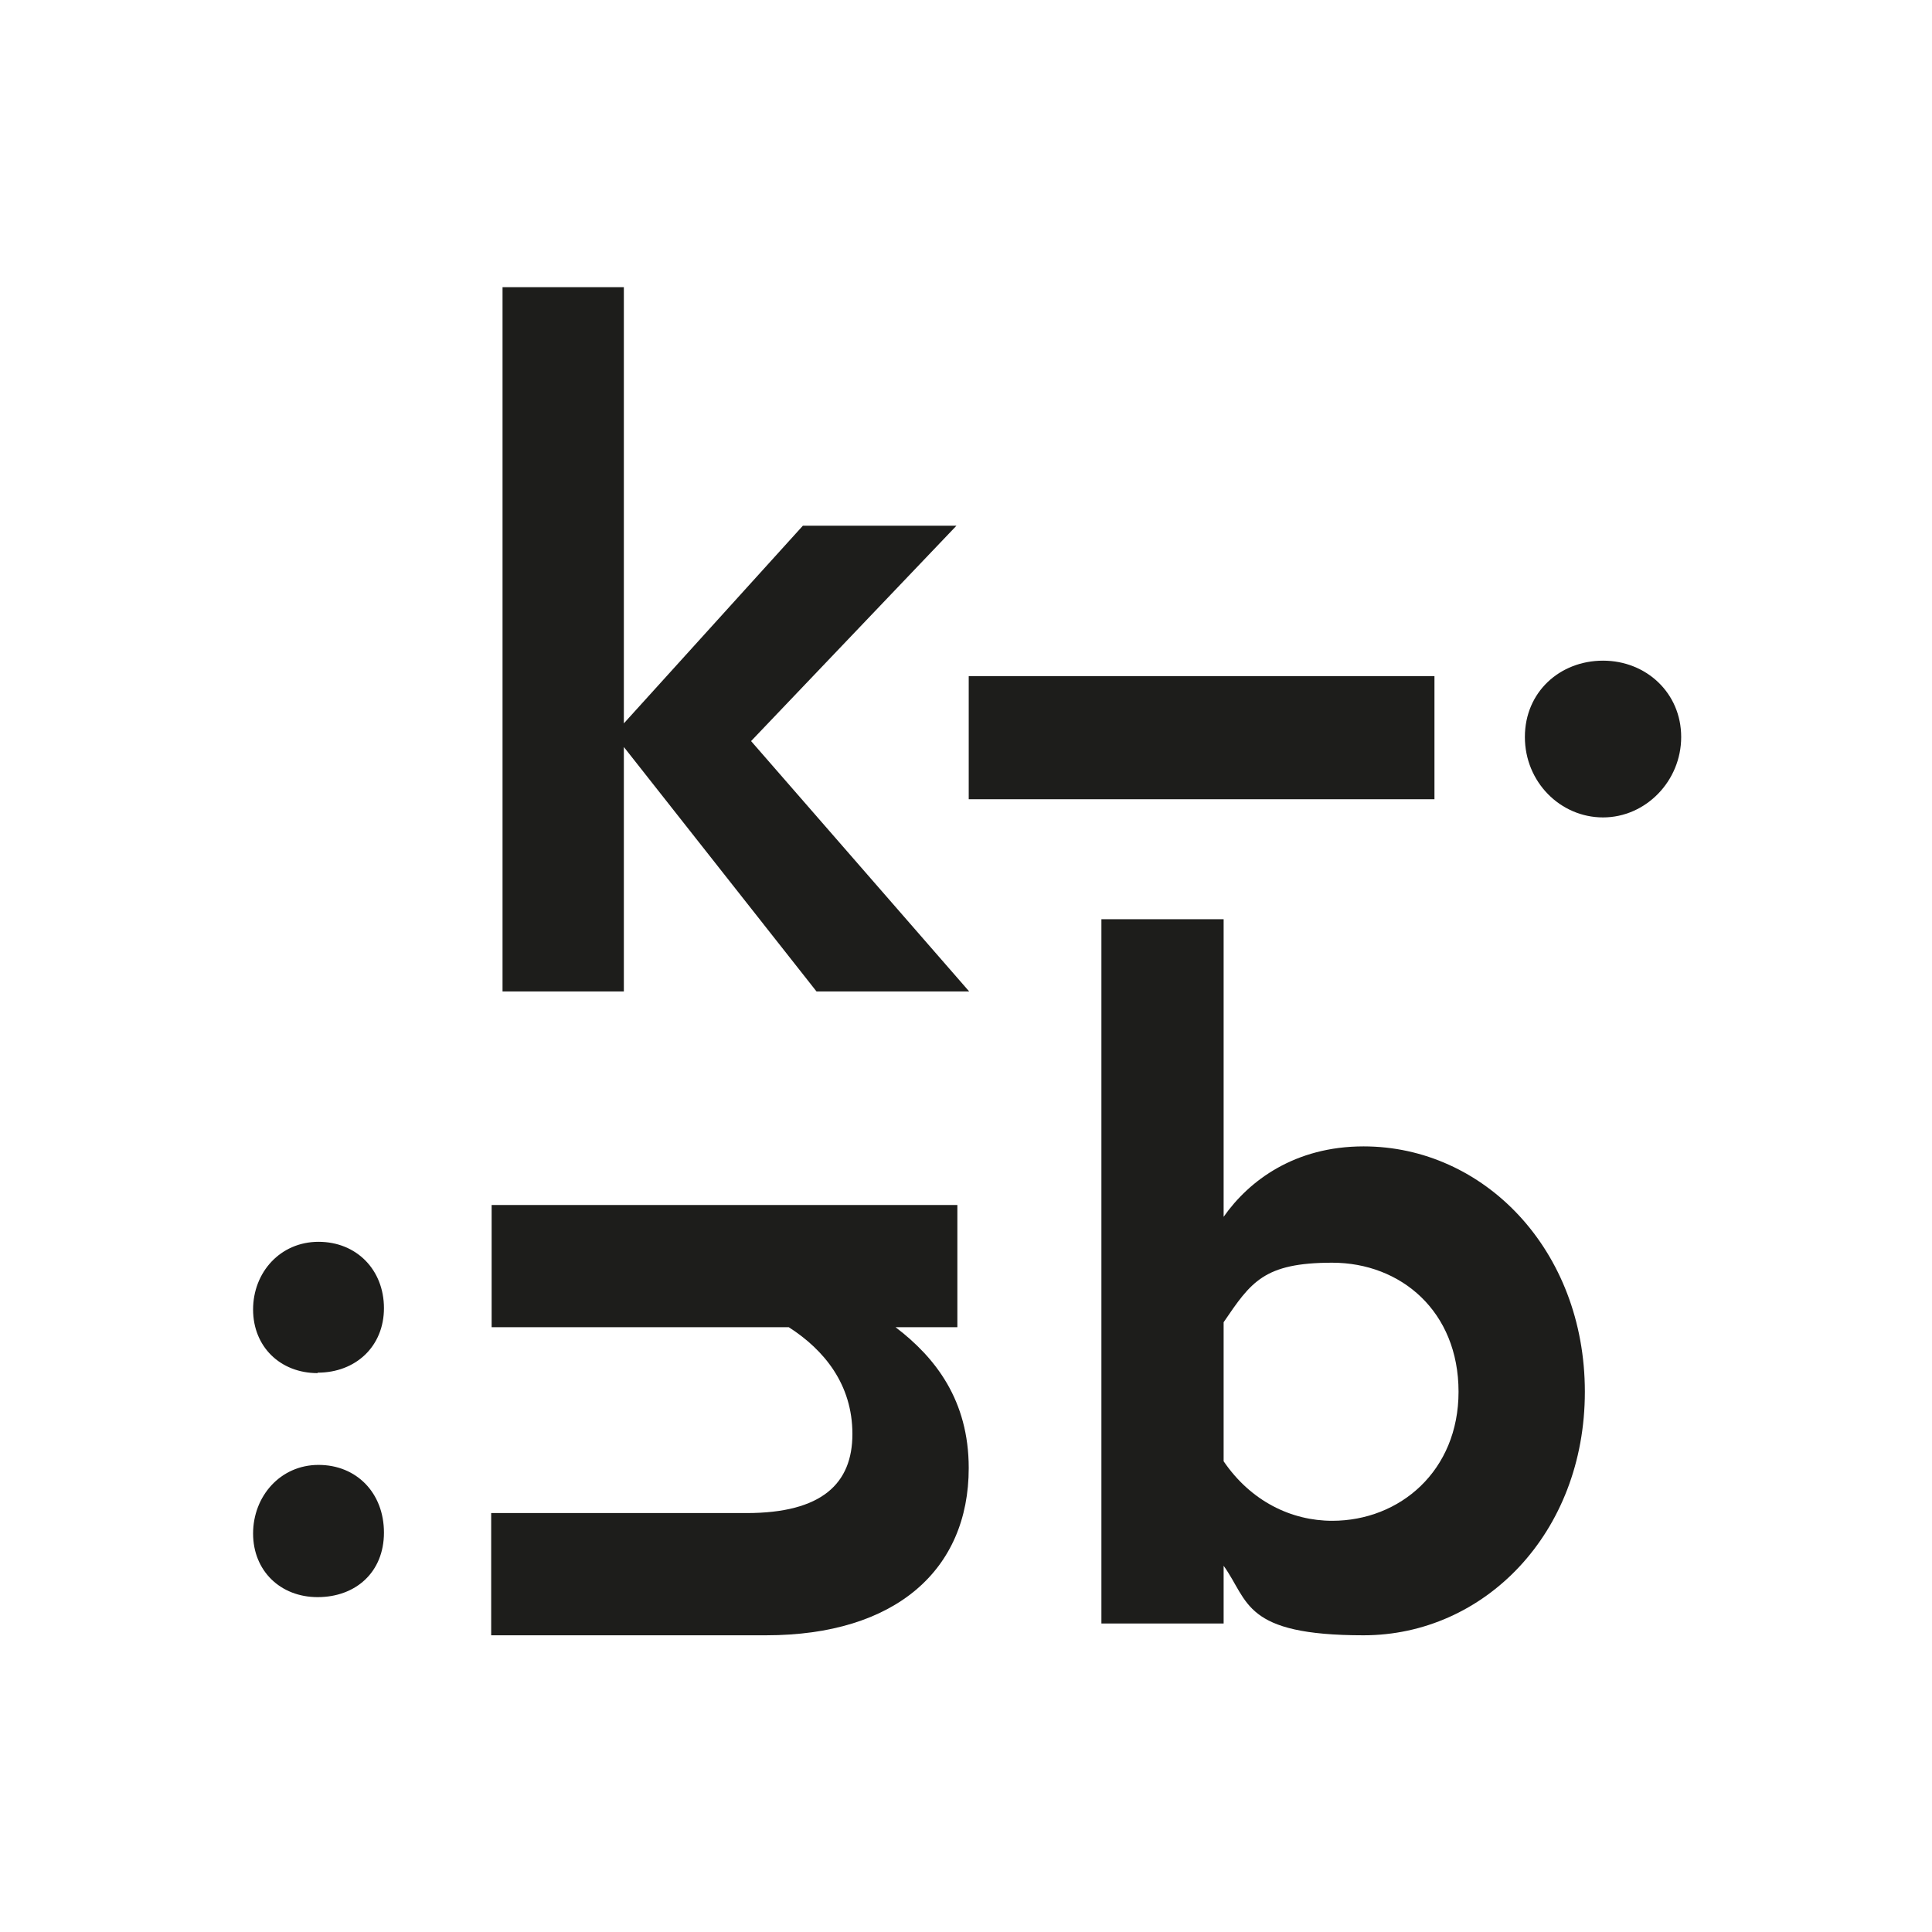 <?xml version="1.0" encoding="UTF-8"?>
<svg id="Ebene_1" xmlns="http://www.w3.org/2000/svg" version="1.1" viewBox="0 0 425.2 425.2">
  <!-- Generator: Adobe Illustrator 29.7.1, SVG Export Plug-In . SVG Version: 2.1.1 Build 8)  -->
  <defs>
    <style>
      .st0 {
        fill: #1d1d1b;
      }
    </style>
  </defs>
  <path class="st0" d="M165.3,163.1l48,55.1h-33.6l-42.4-53.8v53.8h-26.7V63.2h26.7v96l39.4-43.5h33.8l-45.2,47.4Z"/>
  <path class="st0" d="M213.2,148.8h102.5v27.1h-102.5v-27.1Z"/>
  <path class="st0" d="M348.8,306.3c0,31.2-22.2,53.6-48.7,53.6s-25.2-7.5-30.8-15.3v12.7h-26.9v-155h26.9v65.5c5.6-8,15.7-15.5,30.8-15.5,26.5,0,48.7,22.8,48.7,54ZM321,306.3c0-17.7-12.7-28.4-27.8-28.4s-17.9,4.3-23.9,13.1v30.6c6,8.8,14.9,13.1,23.9,13.1,14.9,0,27.8-11,27.8-28.4Z"/>
  <path class="st0" d="M108.2,292.1v-26.9h102.5v26.9h-13.6c8.8,6.7,16.1,16.1,16.1,31,0,22.4-16.1,36.8-44.6,36.8h-60.5v-26.9h56.2c16.6,0,23.3-6.5,23.3-17.4s-6.2-18.5-14-23.5h-65.5Z"/>
  <path class="st0" d="M352.8,145.4c9.5,0,17.2,7.1,17.2,16.8s-7.8,17.7-17.2,17.7-17.2-7.8-17.2-17.7,7.7-16.8,17.2-16.8Z"/>
  <path class="st0" d="M69.9,351.5c-8.2,0-14.2-5.8-14.2-14s6-15.1,14.4-15.1,14.4,6.2,14.4,14.9-6.2,14.2-14.6,14.2Z"/>
  <path class="st0" d="M69.9,302.2c-8.2,0-14.2-5.8-14.2-14s6-14.9,14.4-14.9,14.4,6.2,14.4,14.6-6.2,14.2-14.6,14.2Z"/>
</svg>